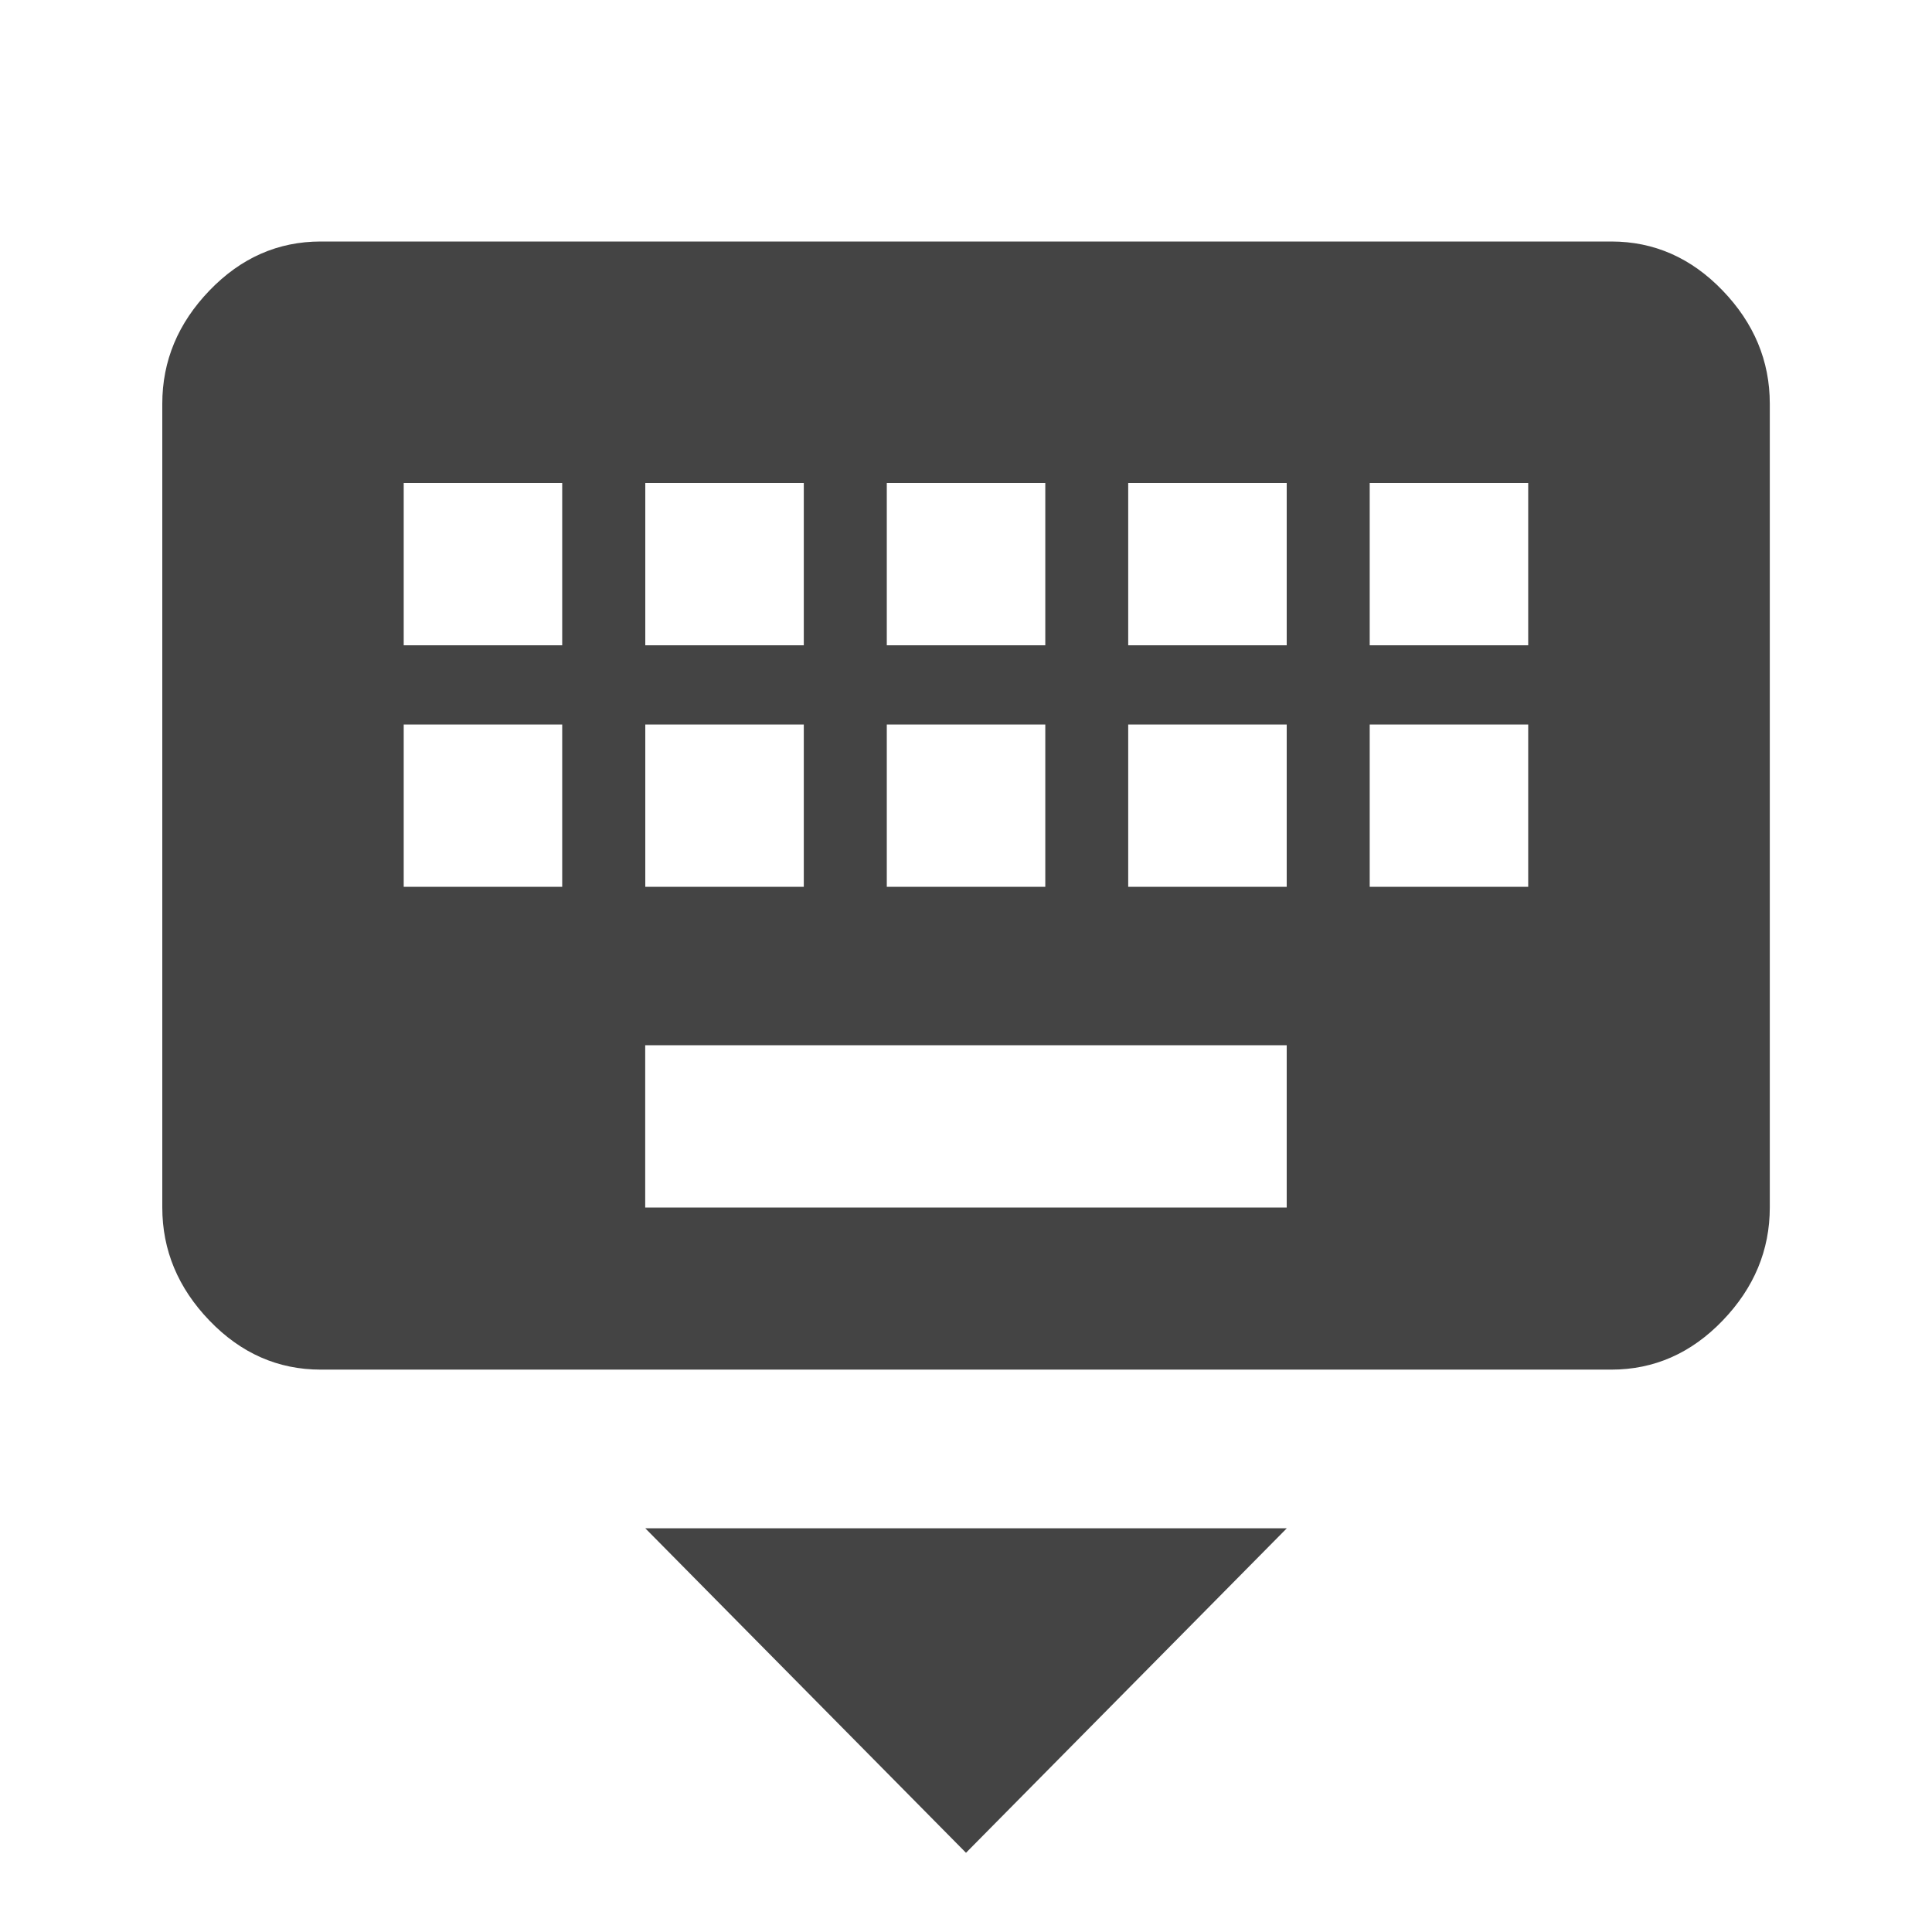 <?xml version="1.0" encoding="utf-8"?>
<!-- Generated by IcoMoon.io -->
<!DOCTYPE svg PUBLIC "-//W3C//DTD SVG 1.1//EN" "http://www.w3.org/Graphics/SVG/1.1/DTD/svg11.dtd">
<svg version="1.1" xmlns="http://www.w3.org/2000/svg" xmlns:xlink="http://www.w3.org/1999/xlink" width="24" height="24" viewBox="0 0 24 24">
<path fill="#444444" d="M12 23.016l-3.984-4.031h7.969zM18.984 8.016v-2.016h-1.969v2.016h1.969zM18.984 11.016v-2.016h-1.969v2.016h1.969zM15.984 8.016v-2.016h-1.969v2.016h1.969zM15.984 11.016v-2.016h-1.969v2.016h1.969zM15.984 15v-2.016h-7.969v2.016h7.969zM6.984 8.016v-2.016h-1.969v2.016h1.969zM6.984 11.016v-2.016h-1.969v2.016h1.969zM8.016 9v2.016h1.969v-2.016h-1.969zM8.016 6v2.016h1.969v-2.016h-1.969zM11.016 9v2.016h1.969v-2.016h-1.969zM11.016 6v2.016h1.969v-2.016h-1.969zM20.016 3q0.797 0 1.383 0.609t0.586 1.406v9.984q0 0.797-0.586 1.406t-1.383 0.609h-16.031q-0.797 0-1.383-0.609t-0.586-1.406v-9.984q0-0.797 0.586-1.406t1.383-0.609h16.031z"></path>
</svg>
